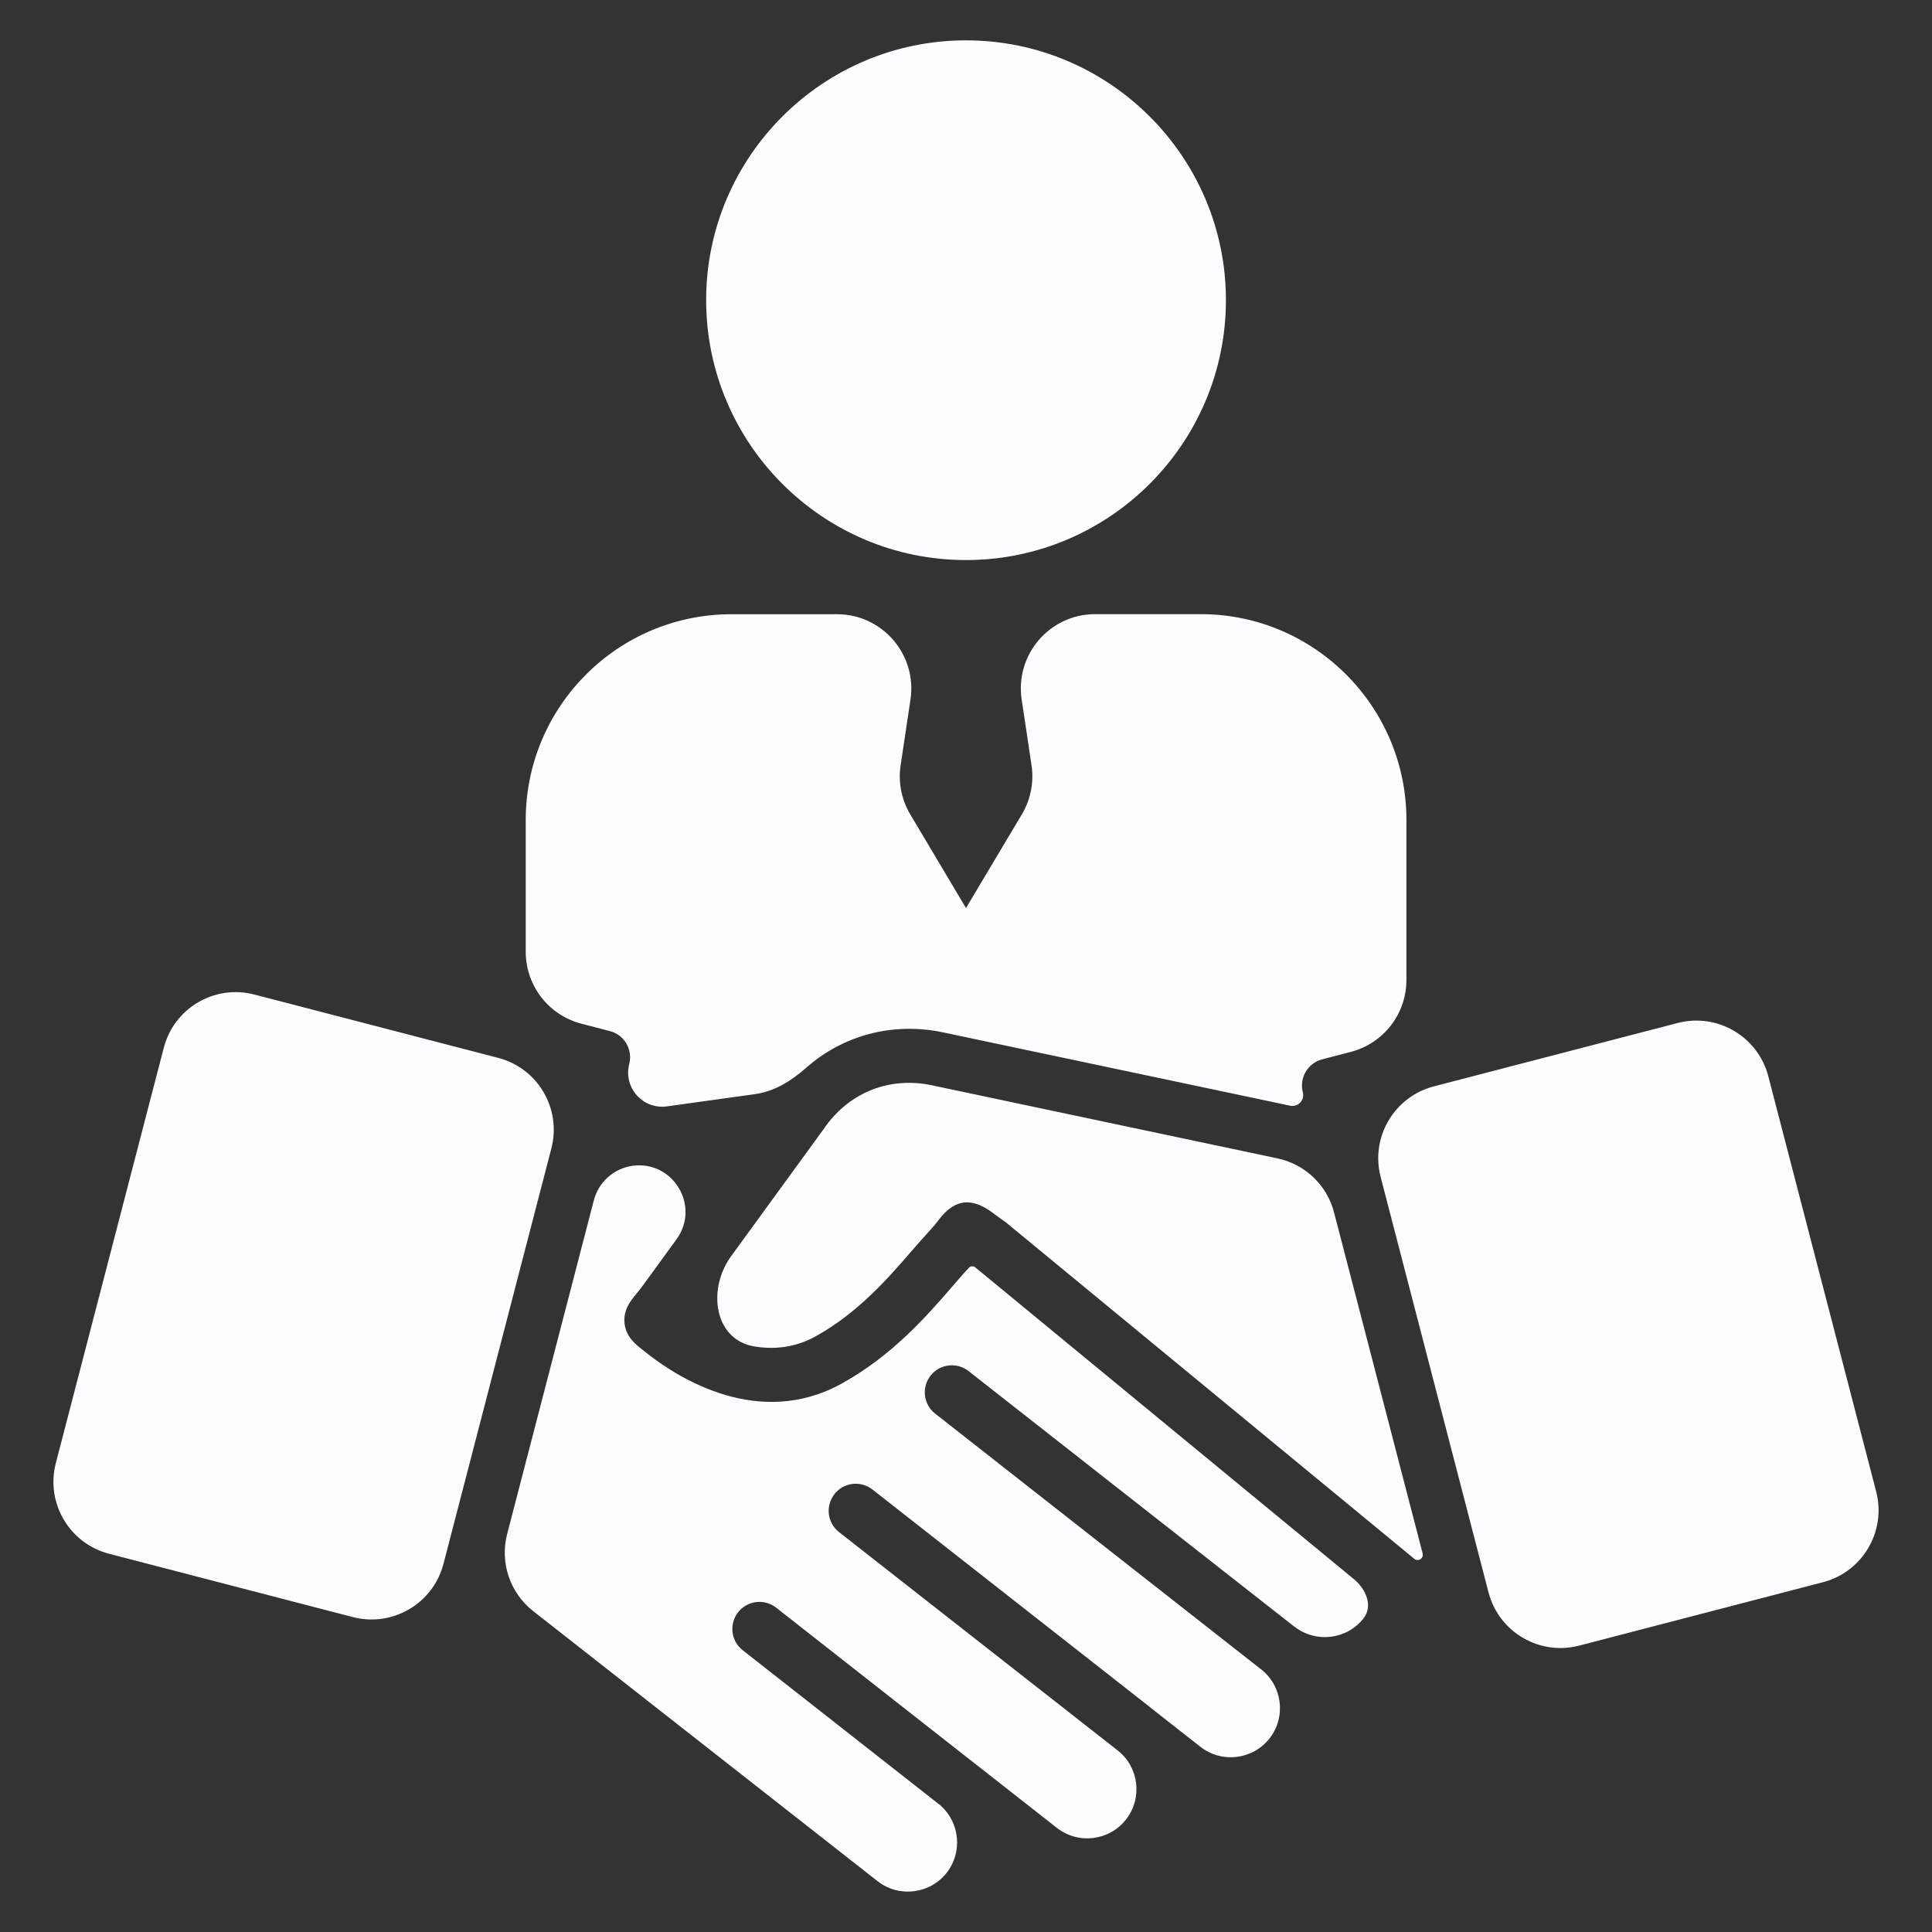 <svg width="26" height="26" viewBox="0 0 26 26" fill="none" xmlns="http://www.w3.org/2000/svg">
<rect x="0" y="0" width="26" height="26" fill="#333333" stroke="none"/>
<path d="M9.503 4.039C9.503 2.111 11.072 0.543 13 0.543C14.929 0.543 16.498 2.111 16.498 4.039C16.498 5.968 14.929 7.537 13 7.537C11.072 7.538 9.503 5.968 9.503 4.039ZM13.124 17.055C13.099 17.034 13.061 17.037 13.039 17.061C12.975 17.128 12.905 17.21 12.823 17.305C12.481 17.7 12.013 18.241 11.326 18.62C10.218 19.233 9.136 18.548 8.723 18.225L8.67 18.183C8.55 18.09 8.427 17.995 8.405 17.811C8.385 17.63 8.486 17.507 8.553 17.425C8.576 17.396 8.603 17.364 8.636 17.321L9.104 16.678C9.429 16.231 9.059 15.613 8.511 15.689C8.261 15.725 8.056 15.907 7.992 16.152L6.825 20.644C6.725 21.029 6.863 21.437 7.176 21.682L11.81 25.316C12.097 25.541 12.515 25.49 12.74 25.203C12.956 24.927 12.918 24.53 12.659 24.299L12.657 24.297L9.995 22.208C9.837 22.085 9.809 21.856 9.933 21.697C10.058 21.539 10.286 21.511 10.445 21.635L13.065 23.691C13.067 23.693 13.069 23.693 13.071 23.695L14.223 24.599C14.511 24.824 14.928 24.774 15.153 24.486C15.378 24.199 15.328 23.782 15.043 23.558C15.042 23.557 15.041 23.556 15.04 23.555L15.034 23.551L11.291 20.618C11.133 20.494 11.105 20.266 11.23 20.107C11.353 19.949 11.582 19.921 11.741 20.045L15.489 22.984L15.492 22.988L16.155 23.508C16.442 23.733 16.859 23.682 17.085 23.395C17.31 23.108 17.259 22.69 16.971 22.465L16.971 22.465C16.971 22.465 16.97 22.464 16.969 22.463C16.968 22.463 16.968 22.463 16.967 22.462L12.585 19.024C12.427 18.901 12.399 18.672 12.523 18.513C12.647 18.355 12.875 18.327 13.034 18.451L17.419 21.891C17.419 21.891 17.419 21.891 17.42 21.891C17.42 21.891 17.42 21.891 17.421 21.891C17.422 21.892 17.422 21.893 17.423 21.893C17.424 21.894 17.425 21.895 17.426 21.895C17.714 22.115 18.127 22.064 18.35 21.779C18.48 21.611 18.383 21.386 18.22 21.251L13.124 17.055ZM3.423 13.384C2.888 13.245 2.342 13.566 2.204 14.101L0.751 19.691C0.613 20.226 0.933 20.771 1.468 20.91L4.748 21.762C5.283 21.901 5.829 21.58 5.968 21.046L7.42 15.455C7.559 14.92 7.238 14.374 6.703 14.236L3.423 13.384ZM23.797 14.484C23.658 13.949 23.112 13.628 22.577 13.767L19.296 14.62C18.762 14.759 18.441 15.305 18.58 15.839L20.032 21.43C20.171 21.964 20.717 22.285 21.252 22.146L24.532 21.293C25.067 21.154 25.387 20.608 25.249 20.074L23.797 14.484ZM8.468 14.319C8.386 14.636 8.652 14.935 8.977 14.889L10.169 14.723C10.427 14.686 10.654 14.542 10.849 14.37C11.345 13.931 12.017 13.751 12.69 13.893L17.362 14.88C17.468 14.902 17.56 14.806 17.533 14.701C17.482 14.506 17.599 14.307 17.794 14.256L18.178 14.156C18.619 14.042 18.927 13.644 18.927 13.188V11.034C18.927 9.507 17.685 8.265 16.159 8.265H14.738C14.127 8.265 13.659 8.808 13.749 9.413L13.882 10.299C13.916 10.527 13.87 10.761 13.752 10.959L13 12.22L12.25 10.96C12.132 10.761 12.086 10.529 12.12 10.301L12.253 9.413C12.343 8.809 11.875 8.266 11.264 8.266H9.843C8.316 8.266 7.075 9.507 7.075 11.035V12.808C7.075 13.264 7.382 13.661 7.823 13.776L8.208 13.876C8.401 13.925 8.518 14.124 8.468 14.319ZM12.539 14.605C11.982 14.488 11.45 14.692 11.116 15.15L11.071 15.213L11.063 15.224L9.84 16.904C9.515 17.35 9.609 18.03 10.153 18.12C10.416 18.163 10.698 18.138 10.976 17.984C11.55 17.668 11.968 17.183 12.273 16.83C12.357 16.734 12.437 16.642 12.509 16.564C12.57 16.499 12.609 16.448 12.64 16.408C12.909 16.057 13.171 16.181 13.37 16.329C13.405 16.356 13.45 16.389 13.507 16.429C13.516 16.434 13.524 16.441 13.533 16.447L19.032 20.977C19.038 20.983 19.045 20.987 19.053 20.99C19.108 21.01 19.16 20.96 19.145 20.904L17.953 16.316C17.858 15.949 17.563 15.668 17.192 15.589L12.539 14.605Z" fill="#FDFDFF"/>
</svg>
